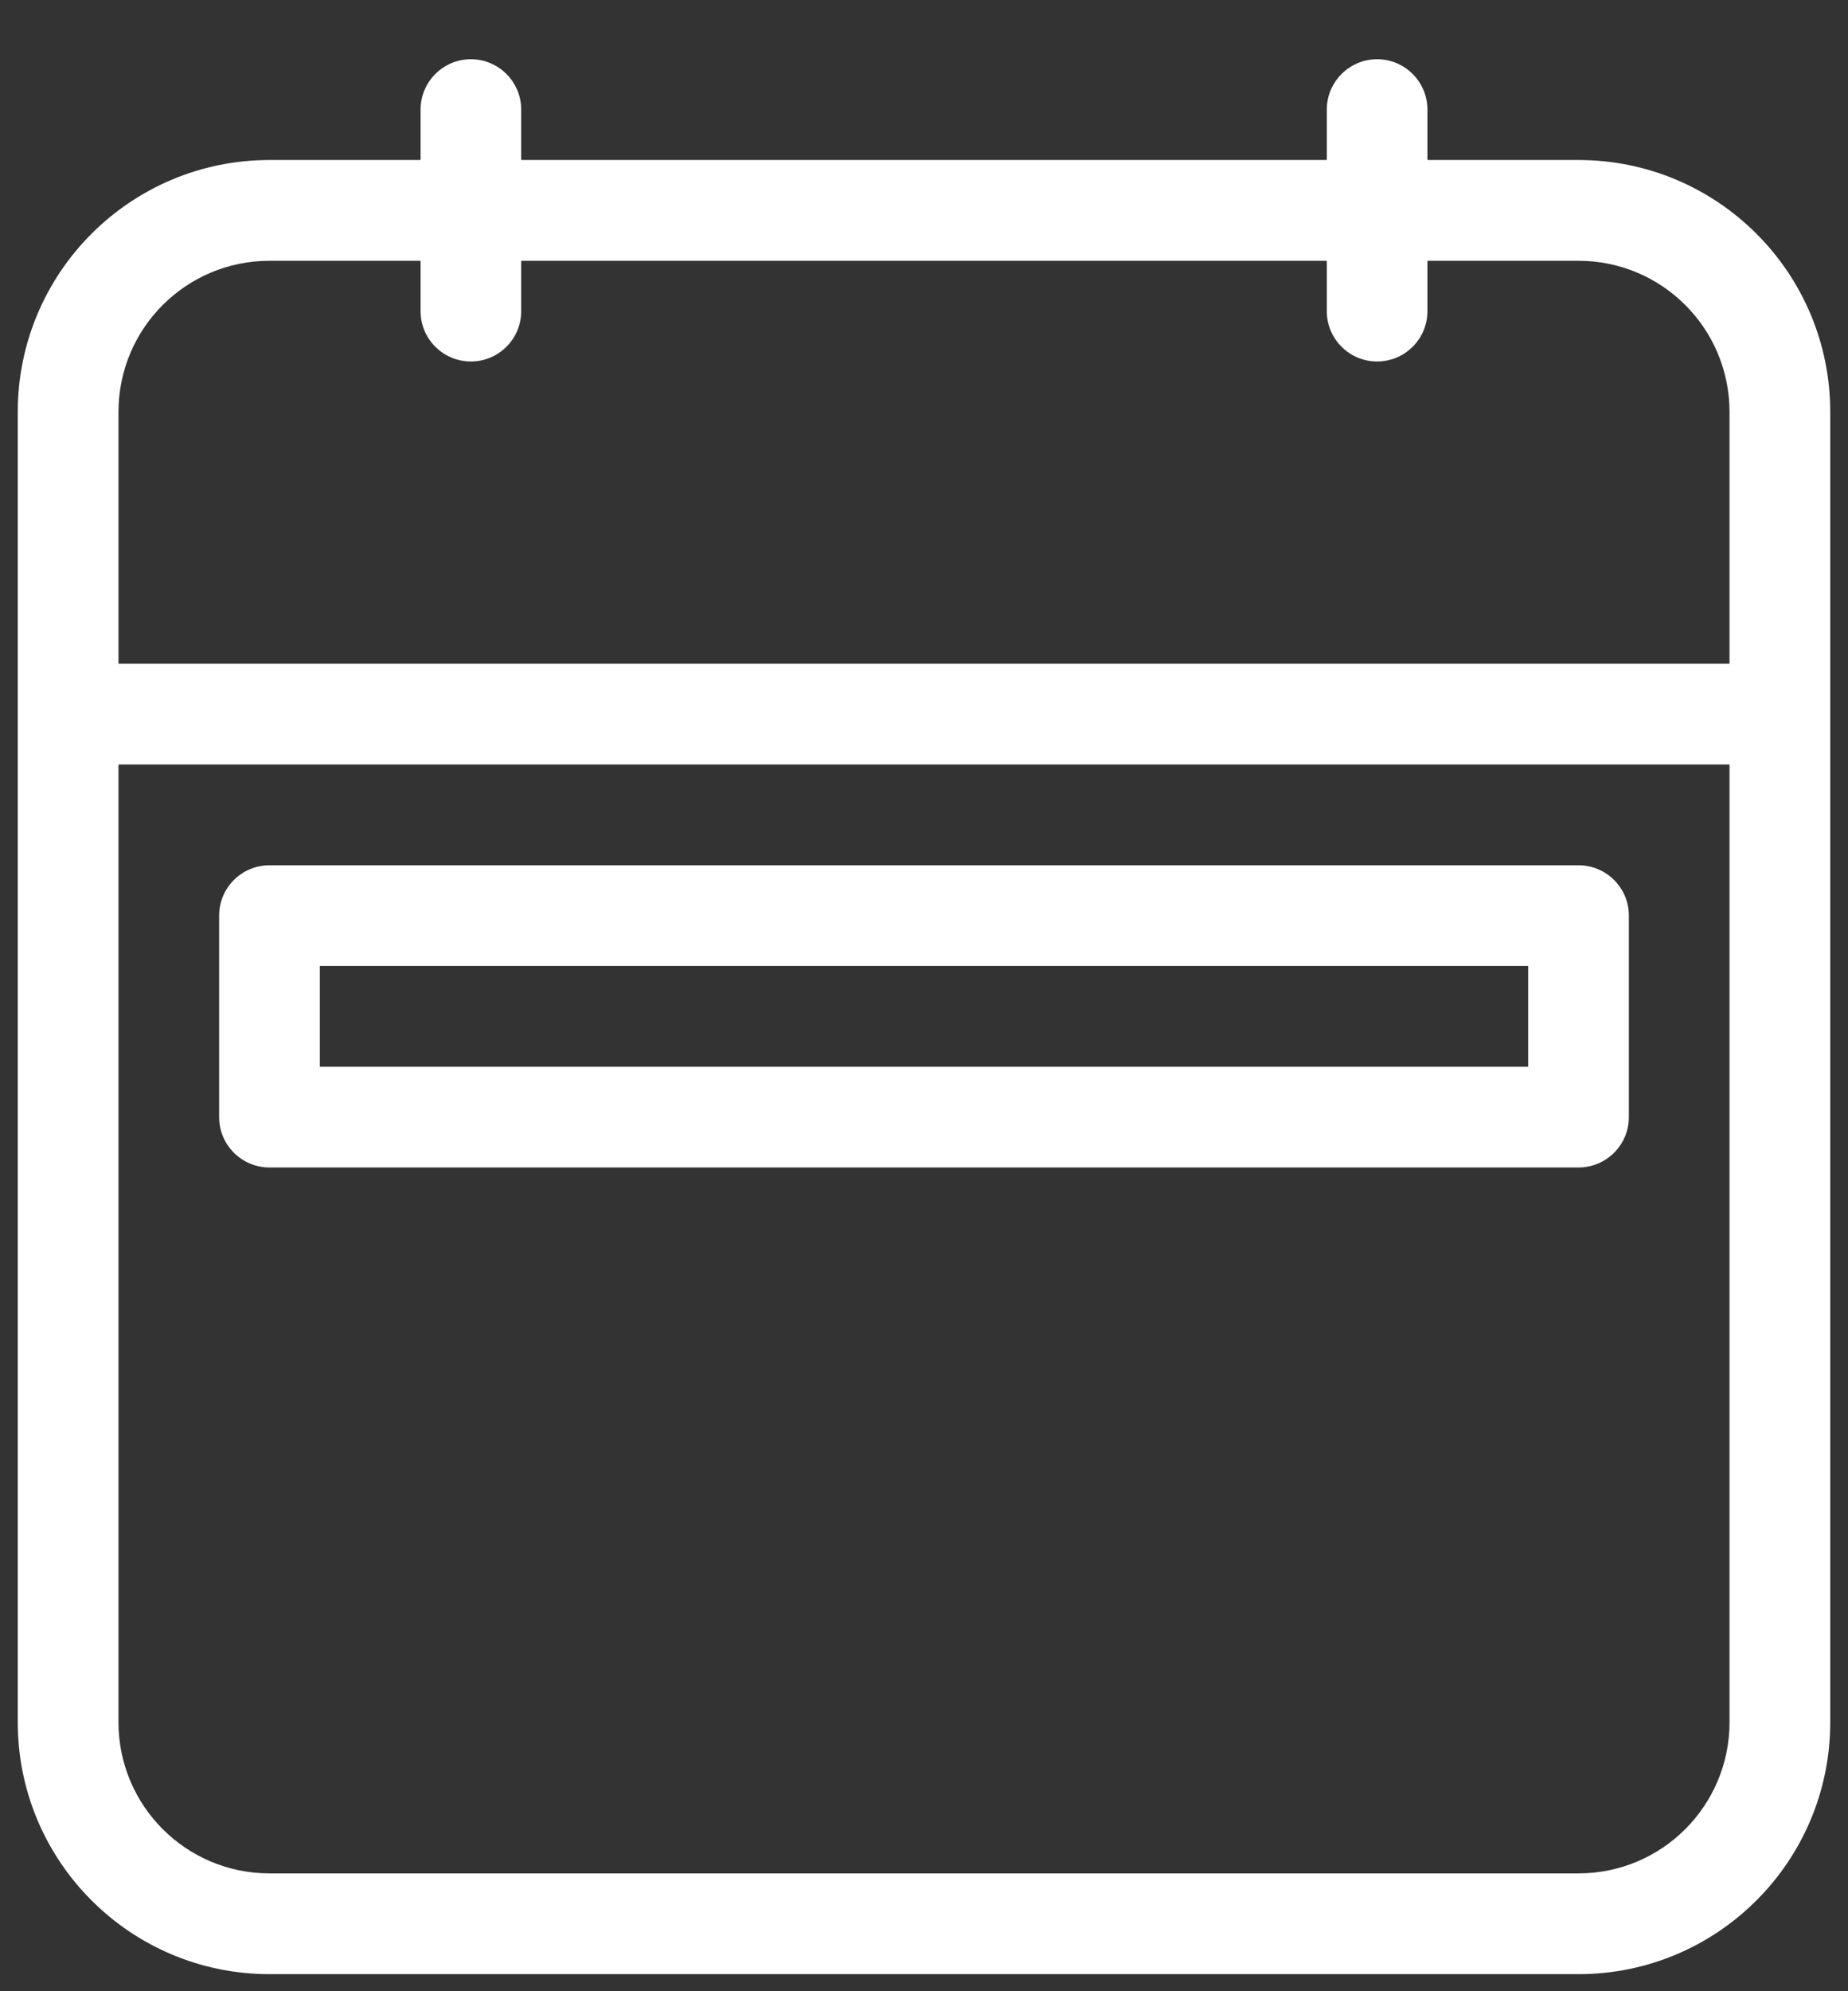 <svg width="26" height="28" viewBox="0 0 26 28" fill="none" xmlns="http://www.w3.org/2000/svg"><rect x="0" y="0" width="26" height="28" fill="#333333" stroke="none"/><path fill-rule="evenodd" clip-rule="evenodd" d="M18.667 3.667H7.333V4.375C7.333 4.766 7.016 5.083 6.625 5.083C6.234 5.083 5.917 4.766 5.917 4.375V3.667H3.792C2.618 3.667 1.667 4.618 1.667 5.792V9.333H24.333V5.792C24.333 4.618 23.382 3.667 22.208 3.667H20.083V4.375C20.083 4.766 19.766 5.083 19.375 5.083C18.984 5.083 18.667 4.766 18.667 4.375V3.667ZM20.083 2.25H22.208C24.164 2.25 25.75 3.836 25.75 5.792V24.218C25.75 26.174 24.164 27.76 22.208 27.76H3.792C1.836 27.76 0.25 26.174 0.25 24.218V5.792C0.25 3.836 1.836 2.25 3.792 2.25H5.917V1.542C5.917 1.151 6.234 0.833 6.625 0.833C7.016 0.833 7.333 1.151 7.333 1.542V2.25H18.667V1.542C18.667 1.151 18.984 0.833 19.375 0.833C19.766 0.833 20.083 1.151 20.083 1.542V2.25ZM24.333 10.75H1.667V24.218C1.667 25.392 2.618 26.343 3.792 26.343H22.208C23.382 26.343 24.333 25.392 24.333 24.218V10.75ZM3.083 12.875C3.083 12.484 3.4 12.167 3.792 12.167H22.208C22.599 12.167 22.917 12.484 22.917 12.875V15.708C22.917 16.1 22.599 16.417 22.208 16.417H3.792C3.4 16.417 3.083 16.1 3.083 15.708V12.875ZM4.5 13.583V15H21.5V13.583H4.5Z" fill="white"/></svg>
